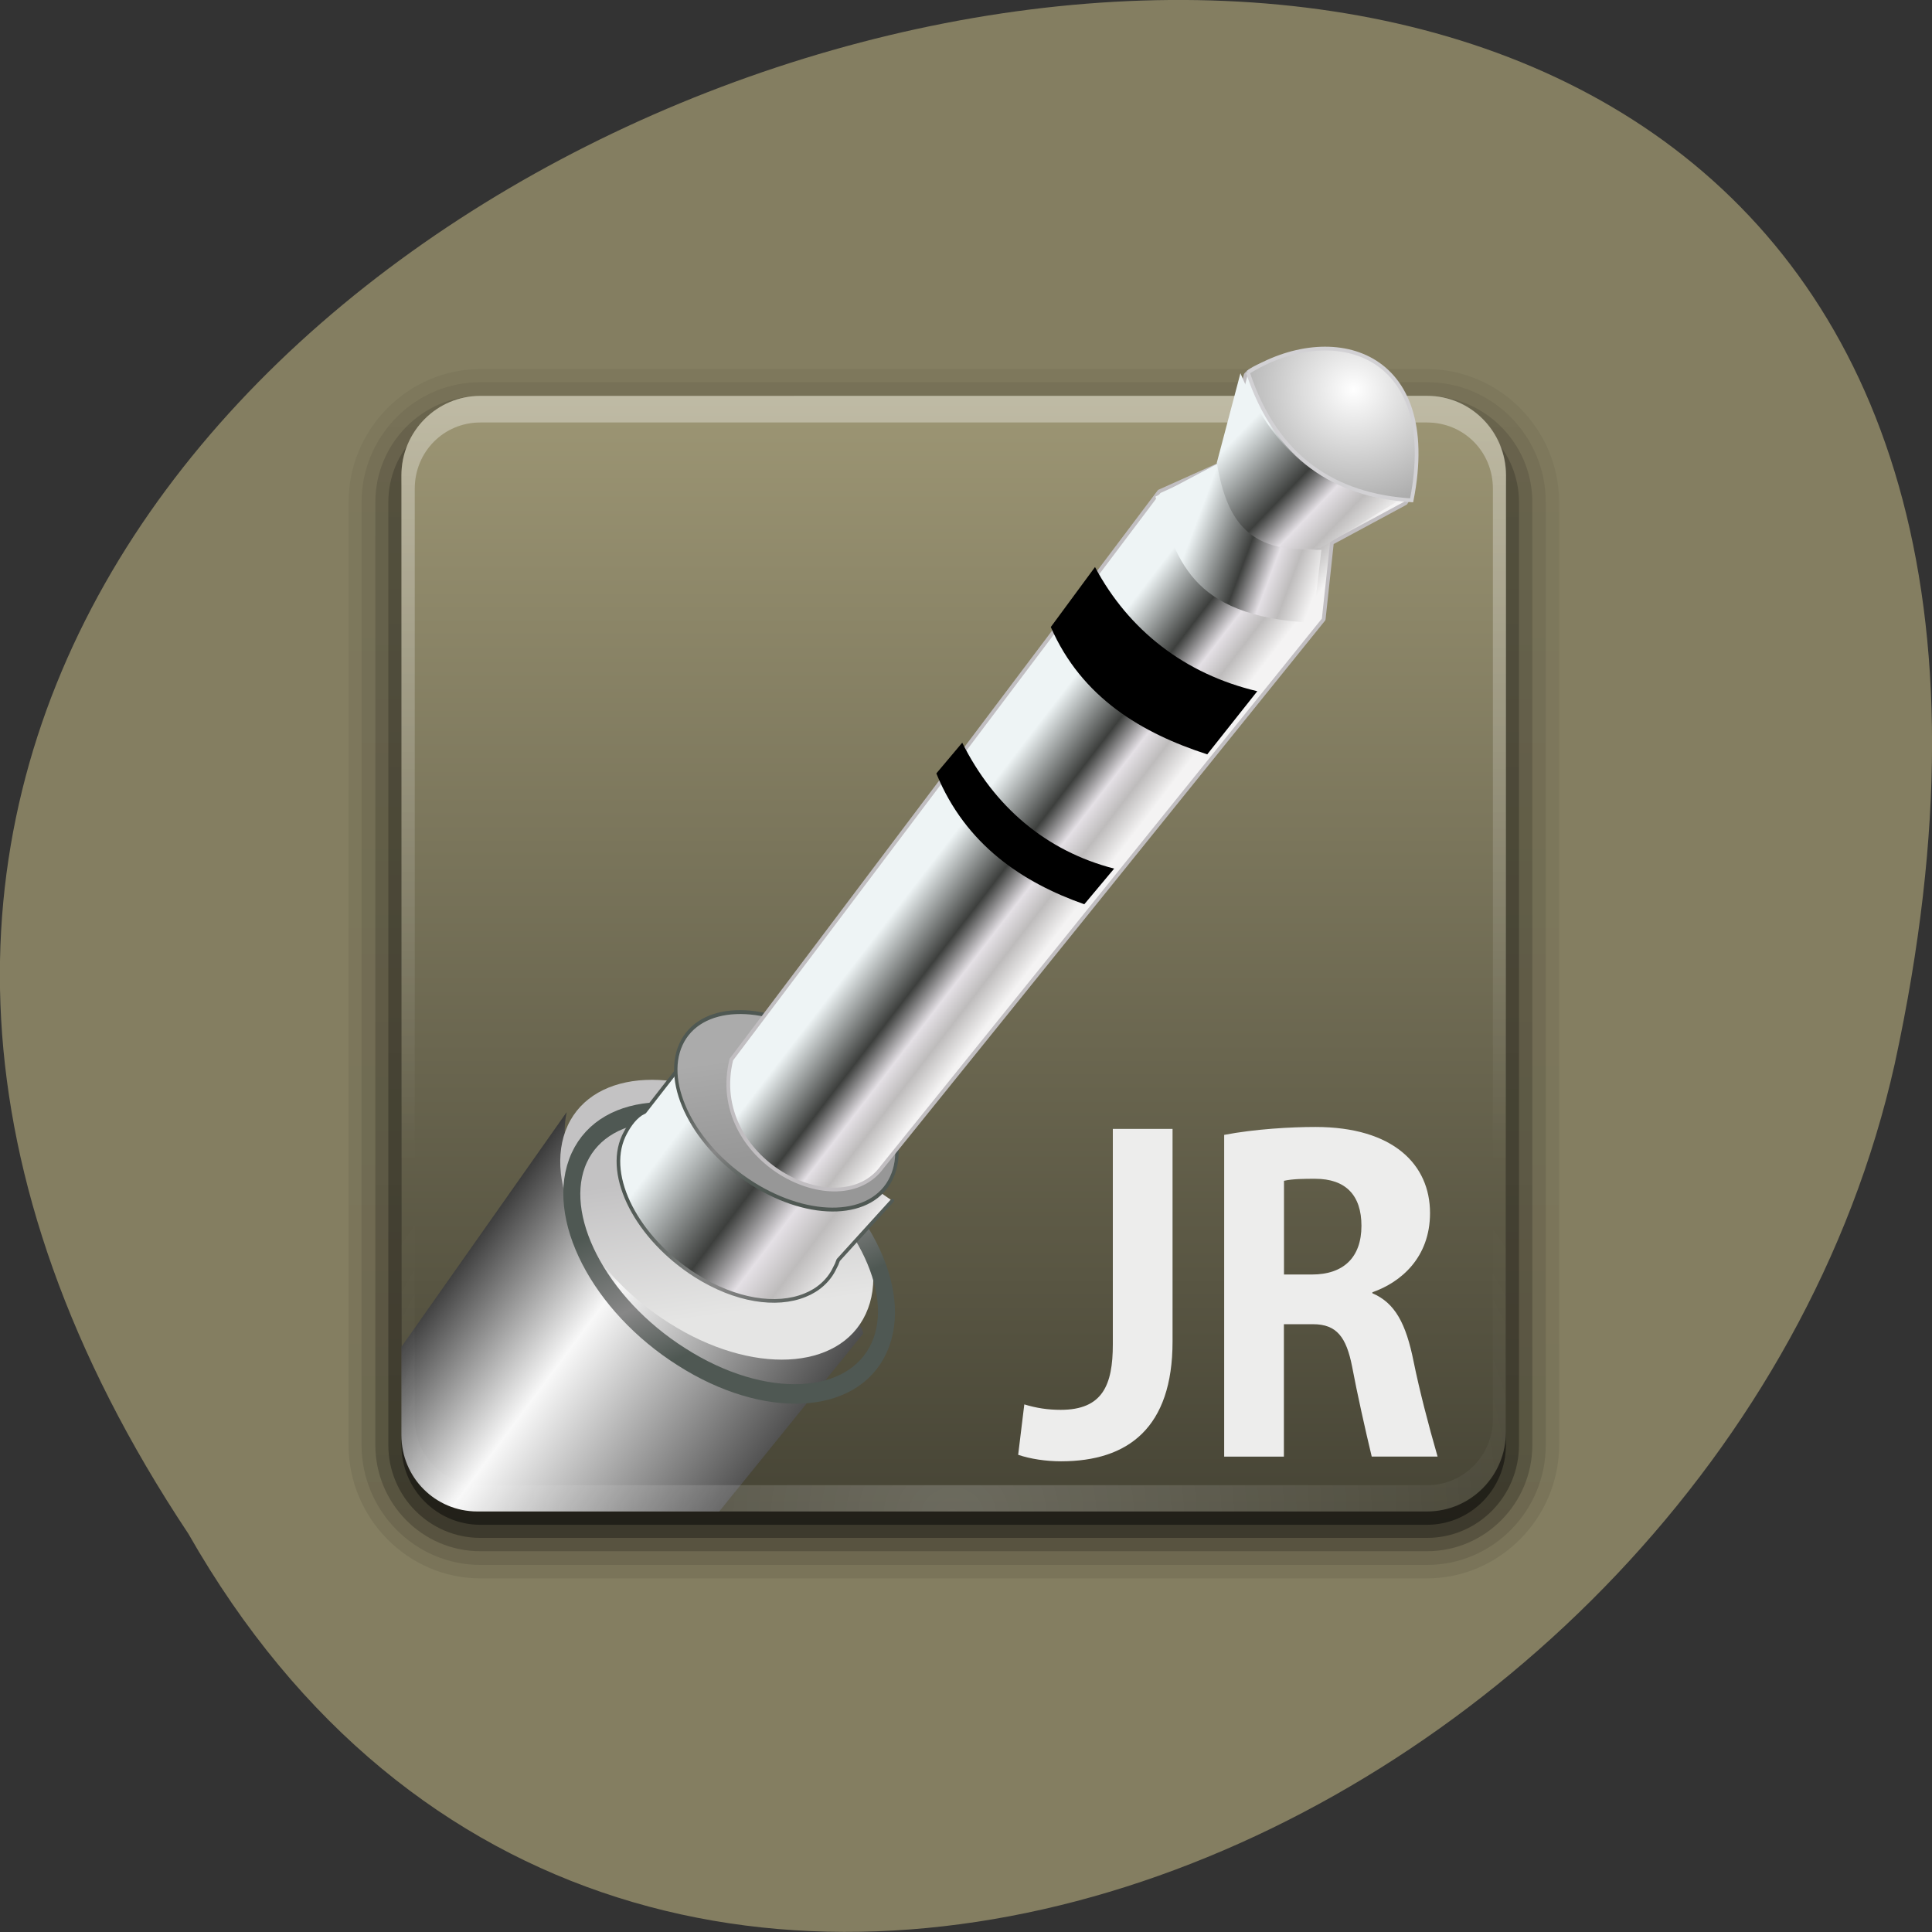 <svg xmlns="http://www.w3.org/2000/svg" viewBox="0 0 22 22" xmlns:xlink="http://www.w3.org/1999/xlink"><rect x="0" y="0" width="22" height="22" fill="#333333" stroke="none"/><defs><clipPath id="G"><path d="m 7 11 h 4 v 3 h -4"/></clipPath><clipPath id="7"><path d="m 5.434 4.508 h 10.855 c 0.477 0 0.859 0.391 0.859 0.871 v 10.965 c 0 0.48 -0.383 0.867 -0.859 0.867 h -10.855 c -0.477 0 -0.863 -0.387 -0.863 -0.867 v -10.965 c 0 -0.48 0.387 -0.871 0.863 -0.871"/></clipPath><clipPath id="B"><path d="m 6 12 h 5 v 4 h -5"/></clipPath><clipPath id="9"><path d="m 6 12 h 4 v 4 h -4"/></clipPath><clipPath id="6"><path d="m 4 12 h 6 v 6 h -6"/></clipPath><clipPath id="D"><path d="m 7 12 h 4 v 3 h -4"/></clipPath><linearGradient id="E" gradientUnits="userSpaceOnUse" x1="305.41" y1="450.6" x2="343.72" y2="459.09" gradientTransform="matrix(0.344 0.255 -0.219 0.388 20.637 -190.23)"><stop stop-color="#eef4f5"/><stop offset="0.431" stop-color="#3d3f3d"/><stop offset="0.648" stop-color="#e4e0e5"/><stop offset="0.804" stop-color="#bebcbc"/><stop offset="1" stop-color="#f4f3f3"/></linearGradient><linearGradient id="H" gradientUnits="userSpaceOnUse" x1="313.28" y1="448.29" x2="323.49" y2="462.03"><stop stop-color="#ababab"/><stop offset="1" stop-color="#979797"/></linearGradient><linearGradient id="L" gradientUnits="userSpaceOnUse" x1="374.01" y1="381.69" x2="381.92" y2="384.92" gradientTransform="matrix(0.181 -0.005 0.005 0.182 -55.924 -61.807)" xlink:href="#E"/><linearGradient id="F" gradientUnits="userSpaceOnUse" x1="305.41" y1="450.6" x2="343.72" y2="459.09" gradientTransform="matrix(0.344 0.255 -0.219 0.388 20.637 -190.23)" xlink:href="#C"/><linearGradient id="I" gradientUnits="userSpaceOnUse" y1="105.18" x2="0" y2="163.07" gradientTransform="matrix(0.15 0 0 0.151 23.985 -11.396)"><stop stop-color="#fff" stop-opacity="0.349"/><stop offset="1" stop-color="#fff" stop-opacity="0"/></linearGradient><linearGradient id="K" gradientUnits="userSpaceOnUse" x1="438.25" y1="433.28" x2="438.09" y2="442.19" gradientTransform="matrix(0.12 -0.146 0.143 0.122 51.575 56.28)" xlink:href="#E"/><linearGradient id="M" gradientUnits="userSpaceOnUse" x1="385.99" y1="370.01" x2="393.08" y2="377.4" gradientTransform="matrix(0.181 -0.005 0.005 0.185 -55.944 -63.3)"><stop stop-color="#eef4f5"/><stop offset="0.453" stop-color="#3d3f3d"/><stop offset="0.648" stop-color="#e4e0e5"/><stop offset="0.804" stop-color="#bebcbc"/><stop offset="1" stop-color="#f4f3f3"/></linearGradient><linearGradient id="C" gradientUnits="userSpaceOnUse" x1="313.72" y1="448.89" x2="327.61" y2="460.21"><stop stop-color="#4f5853"/><stop offset="0.572" stop-color="#878787"/><stop offset="1" stop-color="#4f5853"/></linearGradient><linearGradient id="2" gradientUnits="userSpaceOnUse" y1="6.132" x2="0" y2="90.24" gradientTransform="matrix(0.153 0 0 -0.153 3.502 18.431)"><stop stop-color="#000" stop-opacity="0.2"/><stop offset="1" stop-color="#000" stop-opacity="0.118"/></linearGradient><linearGradient id="0" gradientUnits="userSpaceOnUse" y1="6.132" x2="0" y2="90.24" gradientTransform="matrix(0.153 0 0 -0.153 3.502 18.431)"><stop stop-color="#000" stop-opacity="0.078"/><stop offset="1" stop-color="#000" stop-opacity="0.046"/></linearGradient><linearGradient id="1" gradientUnits="userSpaceOnUse" y1="6.132" x2="0" y2="90.24" gradientTransform="matrix(0.153 0 0 -0.153 3.502 18.431)"><stop stop-color="#000" stop-opacity="0.102"/><stop offset="1" stop-color="#000" stop-opacity="0.06"/></linearGradient><linearGradient id="3" gradientUnits="userSpaceOnUse" y1="6.132" x2="0" y2="90.24" gradientTransform="matrix(0.153 0 0 -0.153 3.502 18.431)"><stop stop-color="#000" stop-opacity="0.302"/><stop offset="1" stop-color="#000" stop-opacity="0.178"/></linearGradient><linearGradient id="4" gradientUnits="userSpaceOnUse" y1="-90.87" x2="0" y2="-6.761" gradientTransform="matrix(0.151 0 0 -0.15 3.673 3.601)"><stop stop-color="#000" stop-opacity="0.451"/><stop offset="1" stop-color="#000" stop-opacity="0.265"/></linearGradient><linearGradient id="A" gradientUnits="userSpaceOnUse" x1="313.28" y1="448.29" x2="323.49" y2="462.03" gradientTransform="matrix(0.074 0.047 -0.038 0.083 2.02 -38.606)"><stop stop-color="#c3c2c3"/><stop offset="1" stop-color="#e5e5e4"/></linearGradient><linearGradient id="5" gradientUnits="userSpaceOnUse" y1="104.15" x2="0" y2="190.18" gradientTransform="matrix(0.15 0 0 0.151 23.985 -11.396)"><stop stop-color="#9e9775"/><stop offset="1" stop-color="#464435"/></linearGradient><linearGradient id="8" gradientUnits="userSpaceOnUse" x1="309.73" y1="519.21" x2="307.4" y2="573.93" gradientTransform="matrix(0.037 -0.057 0.086 0.057 -56.29 9.11)"><stop stop-color="#161616"/><stop offset="0.345" stop-color="#f8f8f8"/><stop offset="1" stop-color="#030303"/></linearGradient><radialGradient id="J" gradientUnits="userSpaceOnUse" cx="48" cy="90.17" r="42" gradientTransform="matrix(0.173 0 0 0.151 2.543 3.631)"><stop stop-color="#fff" stop-opacity="0.2"/><stop offset="1" stop-color="#fff" stop-opacity="0"/></radialGradient><radialGradient id="N" gradientUnits="userSpaceOnUse" cx="172.06" cy="39.06" r="1.034" gradientTransform="matrix(2.372 0.11 -0.103 2.225 -232.07 -66.772)"><stop stop-color="#fff"/><stop offset="1" stop-color="#757575"/></radialGradient></defs><path d="m 2.145 17.465 c -10.996 -16.539 24.07 -26.727 19.43 -5.348 c -1.98 8.836 -14.387 14.199 -19.43 5.348" fill="#847e61"/><path d="m 5.469 17.973 c -0.824 0 -1.5 -0.684 -1.5 -1.52 v -10.734 c 0 -0.832 0.676 -1.516 1.5 -1.516 h 10.781 c 0.824 0 1.504 0.684 1.504 1.516 v 10.734 c 0 0.836 -0.68 1.52 -1.504 1.52" fill="url(#0)"/><path d="m 5.469 17.82 c -0.742 0 -1.352 -0.613 -1.352 -1.367 v -10.734 c 0 -0.754 0.609 -1.367 1.352 -1.367 h 10.781 c 0.746 0 1.352 0.613 1.352 1.367 v 10.734 c 0 0.754 -0.605 1.367 -1.352 1.367" fill="url(#1)"/><path d="m 5.469 17.664 c -0.66 0 -1.195 -0.543 -1.195 -1.211 v -10.734 c 0 -0.668 0.535 -1.211 1.195 -1.211 h 10.781 c 0.66 0 1.199 0.543 1.199 1.211 v 10.734 c 0 0.668 -0.539 1.211 -1.199 1.211" fill="url(#2)"/><path d="m 5.469 17.512 h 10.781 c 0.578 0 1.047 -0.473 1.047 -1.059 v -10.734 c 0 -0.586 -0.469 -1.059 -1.047 -1.059 h -10.781 c -0.578 0 -1.047 0.473 -1.047 1.059 v 10.734 c 0 0.586 0.469 1.059 1.047 1.059" fill="url(#3)"/><path d="m 5.469 17.363 h 10.781 c 0.496 0 0.898 -0.406 0.898 -0.91 v -10.887 c 0 -0.5 -0.402 -0.906 -0.898 -0.906 h -10.781 c -0.496 0 -0.898 0.406 -0.898 0.906 v 10.887 c 0 0.504 0.402 0.91 0.898 0.91" fill="url(#4)"/><path d="m 5.469 4.508 h 10.781 c 0.496 0 0.898 0.406 0.898 0.906 v 10.891 c 0 0.5 -0.402 0.906 -0.898 0.906 h -10.781 c -0.496 0 -0.898 -0.406 -0.898 -0.906 v -10.891 c 0 -0.5 0.402 -0.906 0.898 -0.906" fill="url(#5)"/><g clip-path="url(#6)"><g clip-path="url(#7)"><path d="m 1.816 19.25 l 4.637 -6.586 c -0.344 1.68 3.355 1.961 3.375 2.523 l -5 6.18 c -1.75 1.066 -3.52 -1.484 -3.01 -2.117" fill="url(#8)"/></g></g><g clip-path="url(#9)"><g clip-path="url(#7)"><path d="m 9.859 14.961 c -0.301 0.652 -1.305 0.699 -2.238 0.105 c -0.938 -0.59 -1.457 -1.598 -1.156 -2.25 c 0.301 -0.648 1.305 -0.699 2.242 -0.105 c 0.938 0.594 1.453 1.602 1.152 2.25" fill="url(#A)"/></g></g><g clip-path="url(#B)"><g clip-path="url(#7)"><path d="m 342.26 456.26 c -0.002 7.908 -10.339 14.305 -23.04 14.271 c -12.726 0.027 -23.08 -6.35 -23.08 -14.257 c 0.021 -7.871 10.339 -14.305 23.08 -14.295 c 12.745 0.01 23.06 6.41 23.04 14.281" transform="matrix(0.074 0.047 -0.038 0.083 2.02 -38.606)" fill="none" stroke="url(#C)" stroke-linejoin="round" stroke-linecap="round" stroke-width="2.327"/></g></g><g clip-path="url(#D)"><g clip-path="url(#7)"><path d="m 28.19 56.58 l -3.586 3.911 l -0.311 0.138 c -0.629 0.356 -1.116 0.994 -1.495 1.641 c -1.716 3.057 0.454 8.124 4.841 11.391 c 3.02 2.24 6.216 2.951 8.541 2.214 c 1.064 -0.322 1.992 -1.01 2.532 -1.965 c 0.123 -0.18 0.22 -0.361 0.32 -0.597 l 4.631 -4.343" transform="matrix(0.143 -0.011 0.011 0.144 3.157 4.221)" fill="url(#E)" stroke="url(#F)" stroke-linejoin="round" stroke-linecap="round" stroke-width="0.288"/></g></g><g clip-path="url(#G)"><g clip-path="url(#7)"><path d="m 342.25 456.3 c 0.022 7.875 -10.326 14.244 -23.05 14.269 c -12.753 -0.027 -23.02 -6.404 -23.04 -14.278 c -0.022 -7.875 10.299 -14.296 23.05 -14.269 c 12.727 -0.025 23.08 6.371 23.04 14.278" transform="matrix(0.052 0.033 -0.027 0.058 4.675 -24.349)" fill="url(#H)" stroke="url(#C)" stroke-linejoin="round" stroke-linecap="round" stroke-width="0.661"/></g></g><path d="m 5.469 4.508 c -0.496 0 -0.898 0.406 -0.898 0.906 v 10.891 c 0 0.051 0.008 0.098 0.016 0.145 c 0.008 0.047 0.016 0.09 0.027 0.133 c 0.004 0.004 0.004 0.012 0.004 0.016 c 0.016 0.043 0.035 0.082 0.059 0.121 c 0.02 0.043 0.047 0.082 0.074 0.117 c 0.027 0.039 0.055 0.074 0.09 0.105 c 0.063 0.066 0.141 0.125 0.223 0.164 c 0.043 0.023 0.086 0.039 0.133 0.055 c -0.039 -0.016 -0.074 -0.035 -0.109 -0.059 c 0 0 -0.004 0 -0.004 0 c -0.004 -0.004 -0.008 -0.004 -0.016 -0.008 c -0.016 -0.012 -0.035 -0.027 -0.051 -0.039 c -0.016 -0.012 -0.031 -0.023 -0.047 -0.039 c -0.027 -0.023 -0.051 -0.051 -0.074 -0.078 c -0.016 -0.02 -0.031 -0.039 -0.047 -0.063 c -0.004 -0.004 -0.008 -0.012 -0.008 -0.02 c -0.012 -0.016 -0.02 -0.031 -0.031 -0.047 c -0.016 -0.027 -0.031 -0.063 -0.039 -0.094 c -0.004 -0.004 -0.004 -0.008 -0.008 -0.008 c -0.004 -0.016 -0.004 -0.031 -0.008 -0.043 c -0.004 -0.016 -0.012 -0.031 -0.016 -0.047 c -0.008 -0.055 -0.016 -0.105 -0.016 -0.164 v -10.887 c 0 -0.422 0.332 -0.754 0.746 -0.754 h 10.781 c 0.418 0 0.75 0.332 0.75 0.754 v 10.887 c 0 0.055 -0.008 0.109 -0.02 0.164 c -0.008 0.031 -0.012 0.059 -0.023 0.09 c 0 0 -0.004 0.004 -0.004 0.008 c -0.012 0.027 -0.023 0.055 -0.035 0.082 c -0.004 0.012 -0.012 0.023 -0.016 0.035 c -0.012 0.016 -0.02 0.027 -0.031 0.043 c -0.012 0.023 -0.031 0.043 -0.047 0.063 c -0.02 0.027 -0.043 0.051 -0.07 0.074 c 0 0.004 0 0.004 -0.004 0.004 c -0.02 0.02 -0.043 0.035 -0.066 0.055 c -0.016 0.008 -0.027 0.023 -0.047 0.031 c 0 0 -0.004 0 -0.004 0 c -0.035 0.023 -0.07 0.043 -0.105 0.059 c 0.043 -0.016 0.086 -0.031 0.129 -0.055 c 0.086 -0.039 0.16 -0.098 0.227 -0.164 c 0.031 -0.031 0.059 -0.066 0.086 -0.105 c 0.027 -0.035 0.055 -0.074 0.078 -0.117 c 0.02 -0.039 0.039 -0.078 0.055 -0.121 c 0 -0.008 0.004 -0.012 0.004 -0.016 c 0.016 -0.043 0.023 -0.086 0.027 -0.133 c 0.008 -0.047 0.016 -0.094 0.016 -0.145 v -10.891 c 0 -0.5 -0.402 -0.906 -0.898 -0.906" fill="url(#I)"/><path d="m 5.469 17.211 c -0.496 0 -0.898 -0.406 -0.898 -0.906 v -10.891 c 0 -0.051 0.008 -0.098 0.016 -0.145 c 0.008 -0.047 0.016 -0.09 0.027 -0.133 c 0.004 -0.004 0.004 -0.008 0.004 -0.016 c 0.016 -0.043 0.035 -0.082 0.059 -0.121 c 0.02 -0.043 0.047 -0.082 0.074 -0.117 c 0.027 -0.039 0.055 -0.074 0.09 -0.105 c 0.063 -0.063 0.141 -0.121 0.223 -0.164 c 0.043 -0.023 0.086 -0.039 0.133 -0.055 c -0.039 0.016 -0.074 0.039 -0.109 0.059 c 0 0 -0.004 0 -0.004 0 c -0.004 0.004 -0.008 0.008 -0.016 0.008 c -0.016 0.012 -0.035 0.027 -0.051 0.039 c -0.016 0.012 -0.031 0.023 -0.047 0.039 c -0.027 0.023 -0.051 0.051 -0.074 0.078 c -0.016 0.02 -0.031 0.043 -0.047 0.063 c -0.004 0.004 -0.008 0.012 -0.008 0.02 c -0.012 0.016 -0.02 0.031 -0.031 0.047 c -0.016 0.031 -0.031 0.063 -0.039 0.094 c -0.004 0.004 -0.004 0.008 -0.008 0.012 c -0.004 0.012 -0.004 0.027 -0.008 0.039 c -0.004 0.02 -0.012 0.031 -0.016 0.051 c -0.008 0.051 -0.016 0.105 -0.016 0.16 v 10.887 c 0 0.422 0.332 0.758 0.746 0.758 h 10.781 c 0.418 0 0.75 -0.336 0.75 -0.758 v -10.887 c 0 -0.055 -0.008 -0.109 -0.02 -0.16 c -0.008 -0.031 -0.012 -0.063 -0.023 -0.09 c 0 -0.004 -0.004 -0.008 -0.004 -0.012 c -0.012 -0.027 -0.023 -0.055 -0.035 -0.078 c -0.004 -0.016 -0.012 -0.027 -0.016 -0.039 c -0.012 -0.016 -0.02 -0.027 -0.031 -0.043 c -0.012 -0.02 -0.031 -0.043 -0.047 -0.063 c -0.02 -0.023 -0.043 -0.051 -0.07 -0.074 c 0 0 0 -0.004 -0.004 -0.004 c -0.02 -0.02 -0.043 -0.035 -0.066 -0.055 c -0.016 -0.008 -0.027 -0.02 -0.047 -0.031 c 0 0 -0.004 0 -0.004 0 c -0.035 -0.02 -0.07 -0.043 -0.105 -0.059 c 0.043 0.016 0.086 0.031 0.129 0.055 c 0.086 0.043 0.16 0.102 0.227 0.164 c 0.031 0.031 0.059 0.066 0.086 0.105 c 0.027 0.035 0.055 0.074 0.078 0.117 c 0.02 0.039 0.039 0.078 0.055 0.121 c 0 0.008 0.004 0.012 0.004 0.016 c 0.016 0.043 0.023 0.09 0.027 0.133 c 0.008 0.047 0.016 0.098 0.016 0.145 v 10.891 c 0 0.5 -0.402 0.906 -0.898 0.906" fill="url(#J)"/><path d="m 164.36 46.522 l 5.334 -6.38 l 0.77 -0.301 l 0.309 -1.01 c 0.111 -0.135 0.629 -0.223 0.965 -0.24 c 0.682 0.204 0.721 0.221 0.916 0.895 c 0.03 0.318 0.04 0.786 -0.071 0.925 l -0.888 0.423 l -0.138 0.886 l -5.481 6.133 c -0.541 0.679 -2.065 -0.175 -1.717 -1.332" transform="matrix(0.967 -0.045 0.045 0.976 -152.7 -25.946)" fill="url(#K)" stroke="#c1bec1" stroke-linejoin="round" stroke-linecap="round" stroke-width="0.044"/><path d="m 13.156 5.656 l 0.715 -0.379 c 0.125 0.602 0.426 0.996 1.176 0.984 l -0.098 0.832 c -1.438 -0.074 -1.539 -0.754 -1.793 -1.438" fill="url(#L)"/><path d="m 13.855 5.273 l 0.27 -1.023 c 0.34 0.813 0.883 1.367 1.805 1.449 l -0.898 0.543 c -0.871 0.09 -1.074 -0.398 -1.176 -0.969" fill="url(#M)"/><path d="m 170.8 38.804 c 0.288 1.018 0.958 1.481 1.855 1.578 c 0.432 -1.737 -0.847 -2.14 -1.855 -1.578" transform="matrix(0.967 -0.045 0.045 0.976 -152.7 -25.946)" fill="url(#N)" stroke="#d2d1d4" stroke-width="0.044"/><path d="m 11.965 7.141 l 0.504 -0.684 c 0.383 0.719 1.023 1.219 1.848 1.414 l -0.57 0.719 c -0.746 -0.242 -1.43 -0.645 -1.781 -1.449"/><path d="m 10.664 8.805 l 0.293 -0.348 c 0.363 0.727 0.953 1.234 1.73 1.434 l -0.34 0.406 c -0.699 -0.246 -1.352 -0.676 -1.684 -1.488"/><g fill="#ededec"><path d="m 13.352 15.277 v -2.422 h -0.68 v 2.453 c 0 0.465 -0.117 0.746 -0.594 0.746 c -0.145 0 -0.277 -0.02 -0.414 -0.062 l -0.07 0.574 c 0.137 0.047 0.316 0.074 0.488 0.074 c 0.766 0 1.27 -0.383 1.27 -1.363"/><path d="m 14.621 14.512 v -1.066 c 0.102 -0.023 0.238 -0.023 0.355 -0.023 c 0.348 0 0.527 0.188 0.527 0.535 c 0 0.363 -0.207 0.555 -0.563 0.555 h -0.32 m 0.332 0.566 c 0.27 0 0.379 0.148 0.445 0.484 c 0.055 0.293 0.148 0.711 0.223 1.023 h 0.75 c -0.105 -0.363 -0.207 -0.758 -0.273 -1.082 c -0.086 -0.43 -0.211 -0.668 -0.469 -0.777 v -0.012 c 0.324 -0.113 0.656 -0.395 0.656 -0.902 c 0 -0.551 -0.418 -0.98 -1.305 -0.98 c -0.277 0 -0.688 0.023 -1.039 0.09 v 3.664 h 0.68 v -1.508 h 0.332"/></g></svg>
